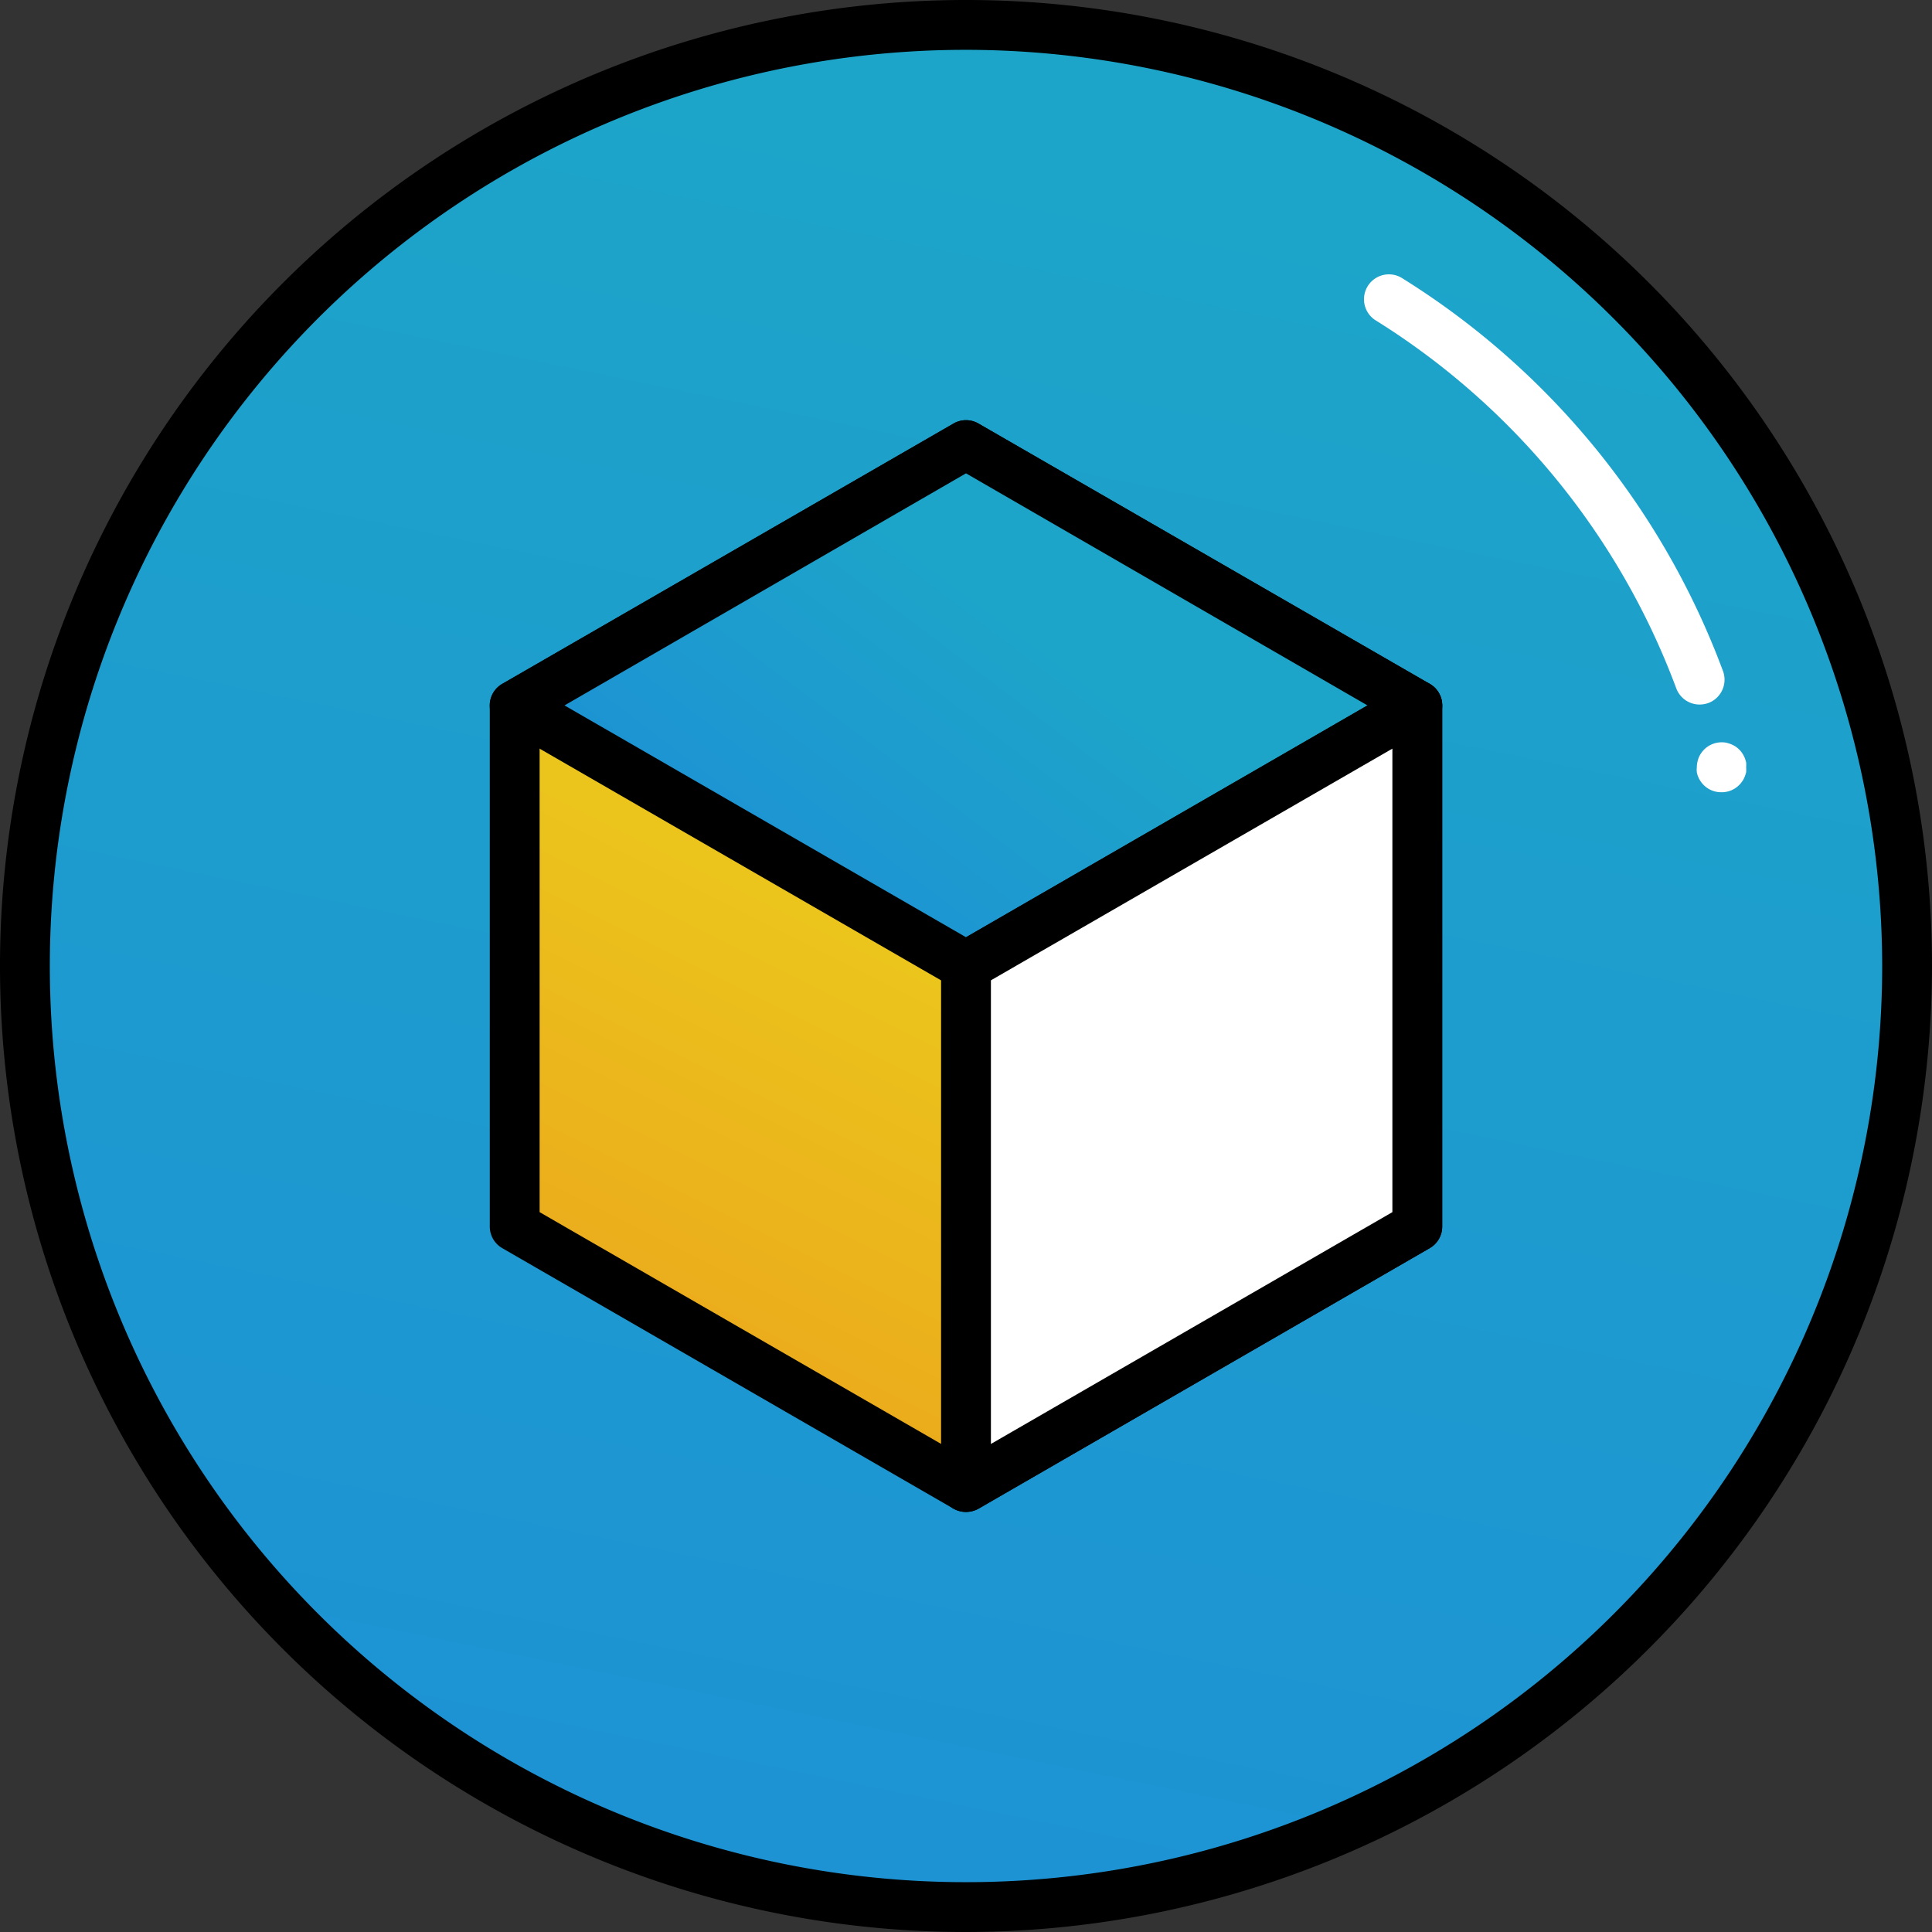 <svg xmlns="http://www.w3.org/2000/svg" xmlns:xlink="http://www.w3.org/1999/xlink" viewBox="0 0 155.1 155.1"><rect x="0" y="0" width="155.1" height="155.1" fill="#333333" stroke="none"/><defs><style>.cls-1{fill:url(#linear-gradient);}.cls-2{fill:#fff;}.cls-3{fill:url(#linear-gradient-2);}.cls-4{fill:url(#linear-gradient-3);}</style><linearGradient id="linear-gradient" x1="91.08" y1="11.58" x2="42.08" y2="250.58" gradientUnits="userSpaceOnUse"><stop offset="0" stop-color="#1da5c9"/><stop offset="1" stop-color="#1d85db"/></linearGradient><linearGradient id="linear-gradient-2" x1="82.24" y1="68.18" x2="44.24" y2="144.18" gradientUnits="userSpaceOnUse"><stop offset="0" stop-color="#ebcd1c"/><stop offset="1" stop-color="#eb901c"/></linearGradient><linearGradient id="linear-gradient-3" x1="82.65" y1="49.87" x2="51.15" y2="91.62" xlink:href="#linear-gradient"/></defs><title>Asset 22</title><g id="Layer_2" data-name="Layer 2"><g id="Layer_1-2" data-name="Layer 1"><circle class="cls-1" cx="77.55" cy="77.55" r="75.55"/><path d="M77.55,155.1A77.55,77.55,0,1,1,155.1,77.55,77.64,77.64,0,0,1,77.55,155.1ZM77.55,4A73.55,73.55,0,1,0,151.1,77.55,73.63,73.63,0,0,0,77.55,4Z"/><path class="cls-2" d="M136.44,56.56a2,2,0,0,1-1.87-1.3,59.1,59.1,0,0,0-24.08-29.51,2,2,0,1,1,2.12-3.39,63,63,0,0,1,25.71,31.51,2,2,0,0,1-1.18,2.57A2.15,2.15,0,0,1,136.44,56.56Z"/><polygon class="cls-3" points="113.78 98.47 113.78 56.63 77.55 35.72 41.32 56.63 41.32 98.47 77.55 119.38 113.78 98.47"/><path d="M77.55,121.38a2.07,2.07,0,0,1-1-.26L40.32,100.2a2,2,0,0,1-1-1.73V56.63a2,2,0,0,1,1-1.73L76.55,34a2,2,0,0,1,2,0L114.78,54.9a2,2,0,0,1,1,1.73V98.47a2,2,0,0,1-1,1.73L78.55,121.12A2.1,2.1,0,0,1,77.55,121.38ZM43.32,97.31l34.23,19.76,34.23-19.76V57.79L77.55,38,43.32,57.79Zm70.46,1.16h0Z"/><polygon class="cls-4" points="113.78 56.63 77.55 35.72 41.32 56.63 77.55 77.55 113.78 56.63"/><path d="M77.55,79.55a2,2,0,0,1-1-.27L40.32,58.37a2,2,0,0,1,0-3.47L76.55,34a2,2,0,0,1,2,0L114.78,54.9a2,2,0,0,1,0,3.47L78.55,79.28A2,2,0,0,1,77.55,79.55ZM45.32,56.63,77.55,75.24l32.23-18.61L77.55,38Z"/><polygon class="cls-2" points="77.55 119.38 77.55 77.55 113.78 56.63 113.78 98.47 77.55 119.38"/><path d="M77.55,121.38a2.07,2.07,0,0,1-1-.26,2,2,0,0,1-1-1.74V77.55a2,2,0,0,1,1-1.73L112.78,54.9a2,2,0,0,1,3,1.73V98.47a2,2,0,0,1-1,1.73L78.55,121.12A2.1,2.1,0,0,1,77.55,121.38Zm2-42.68v37.22l32.23-18.61V60.1Z"/><path class="cls-2" d="M138.18,63.6a2,2,0,0,1-.77-.15,2,2,0,0,1-.65-.44,1.89,1.89,0,0,1-.25-.31,1.83,1.83,0,0,1-.18-.34,1.58,1.58,0,0,1-.11-.37,1.72,1.72,0,0,1,0-.39,2.2,2.2,0,0,1,.15-.77,1.83,1.83,0,0,1,.18-.34,1.89,1.89,0,0,1,.25-.31,2,2,0,0,1,1.81-.55,2.65,2.65,0,0,1,.37.12,2.31,2.31,0,0,1,.35.18,2.48,2.48,0,0,1,.3.25,1.89,1.89,0,0,1,.25.31,1.83,1.83,0,0,1,.18.34,2.4,2.4,0,0,1,.12.38,2.45,2.45,0,0,1,0,.39,2.58,2.58,0,0,1,0,.39,2.29,2.29,0,0,1-.12.37,1.38,1.38,0,0,1-.18.34,1.89,1.89,0,0,1-.25.31,2,2,0,0,1-.65.44A2,2,0,0,1,138.18,63.6Z"/></g></g></svg>